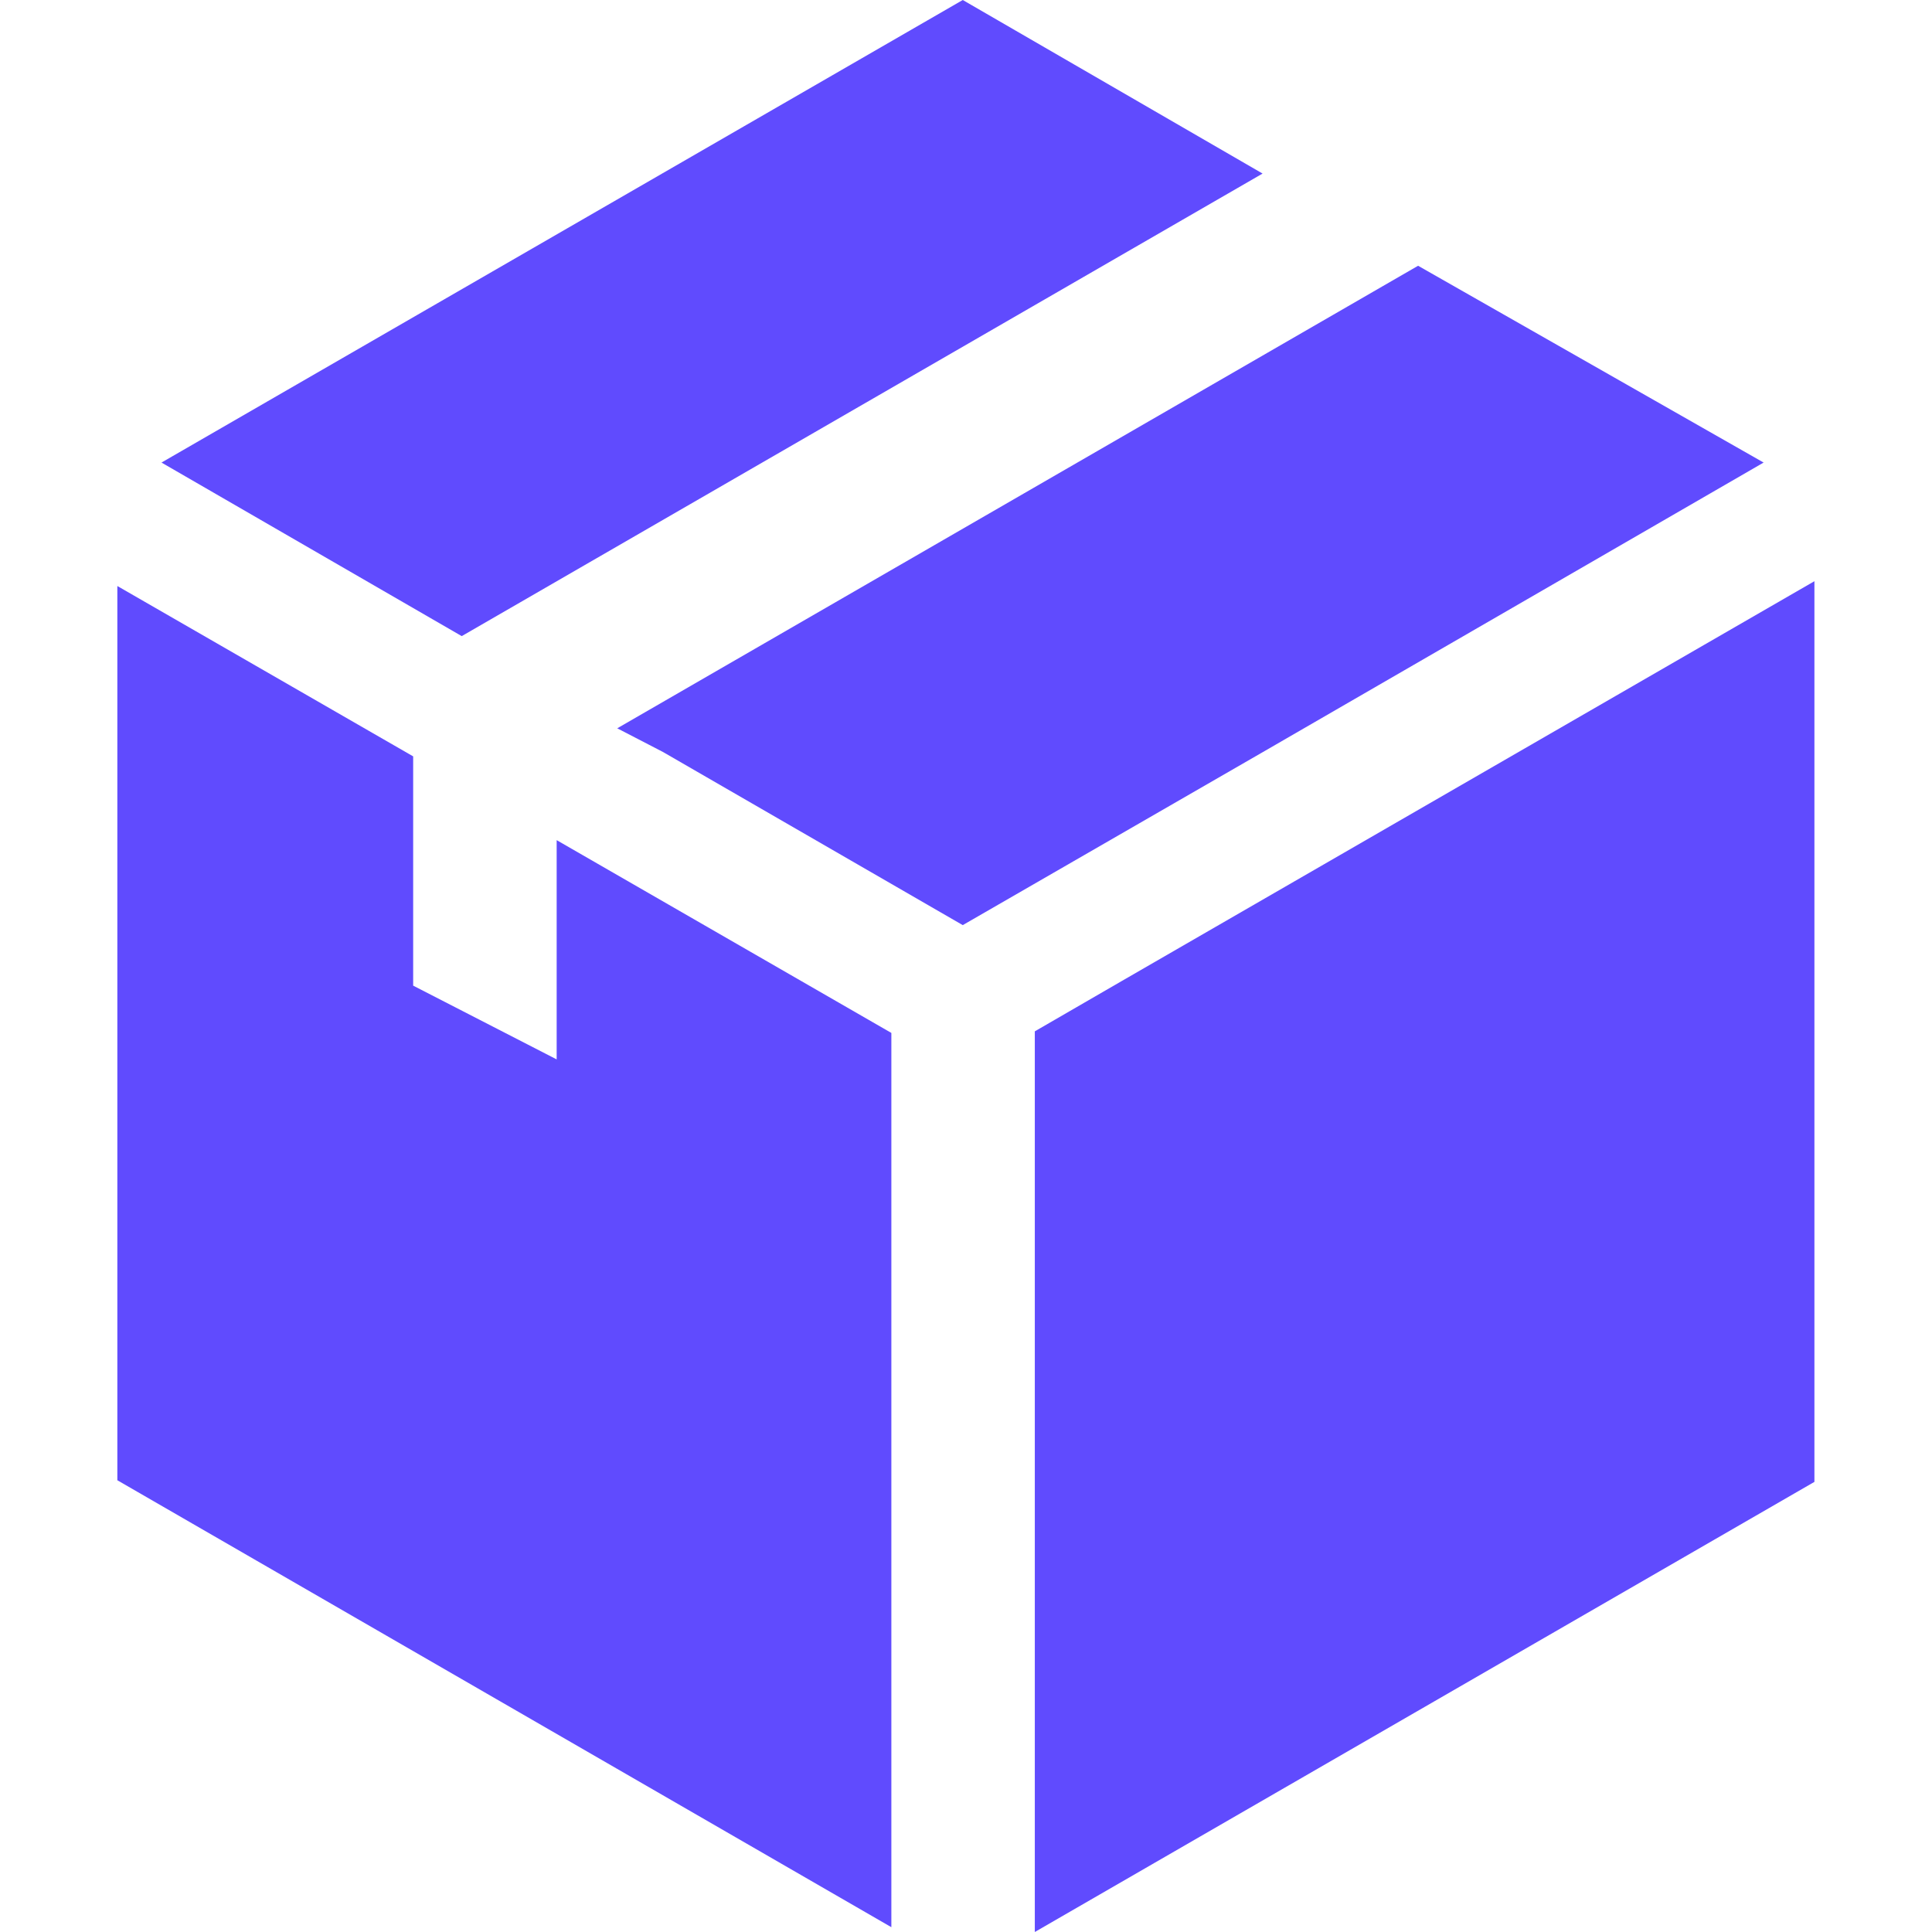 <svg width="200" height="200" viewBox="0 0 200 200" fill="none" xmlns="http://www.w3.org/2000/svg">
<g clip-path="url(#clip0)">
<path d="M116.086 101.577L107.123 106.764V200L187.828 153.403V60.166L116.086 101.577Z" fill="#604BFE"/>
<path d="M130.702 17.967L99.665 0L16.719 47.884L47.798 65.851L130.702 17.967Z" fill="#604BFE"/>
<path d="M182.569 47.884L146.801 27.511L63.897 75.394L68.627 77.843L99.664 95.768L130.536 77.967L182.569 47.884Z" fill="#604BFE"/>
<path d="M57.626 109.668L42.771 102.033V78.299L12.148 60.664V153.236L92.273 199.502V106.929L57.626 86.971V109.668Z" fill="#604BFE"/>
</g>
<defs>
<clipPath id="clip0">
<rect width="200" height="200" fill="white"/>
</clipPath>
</defs>
</svg>
